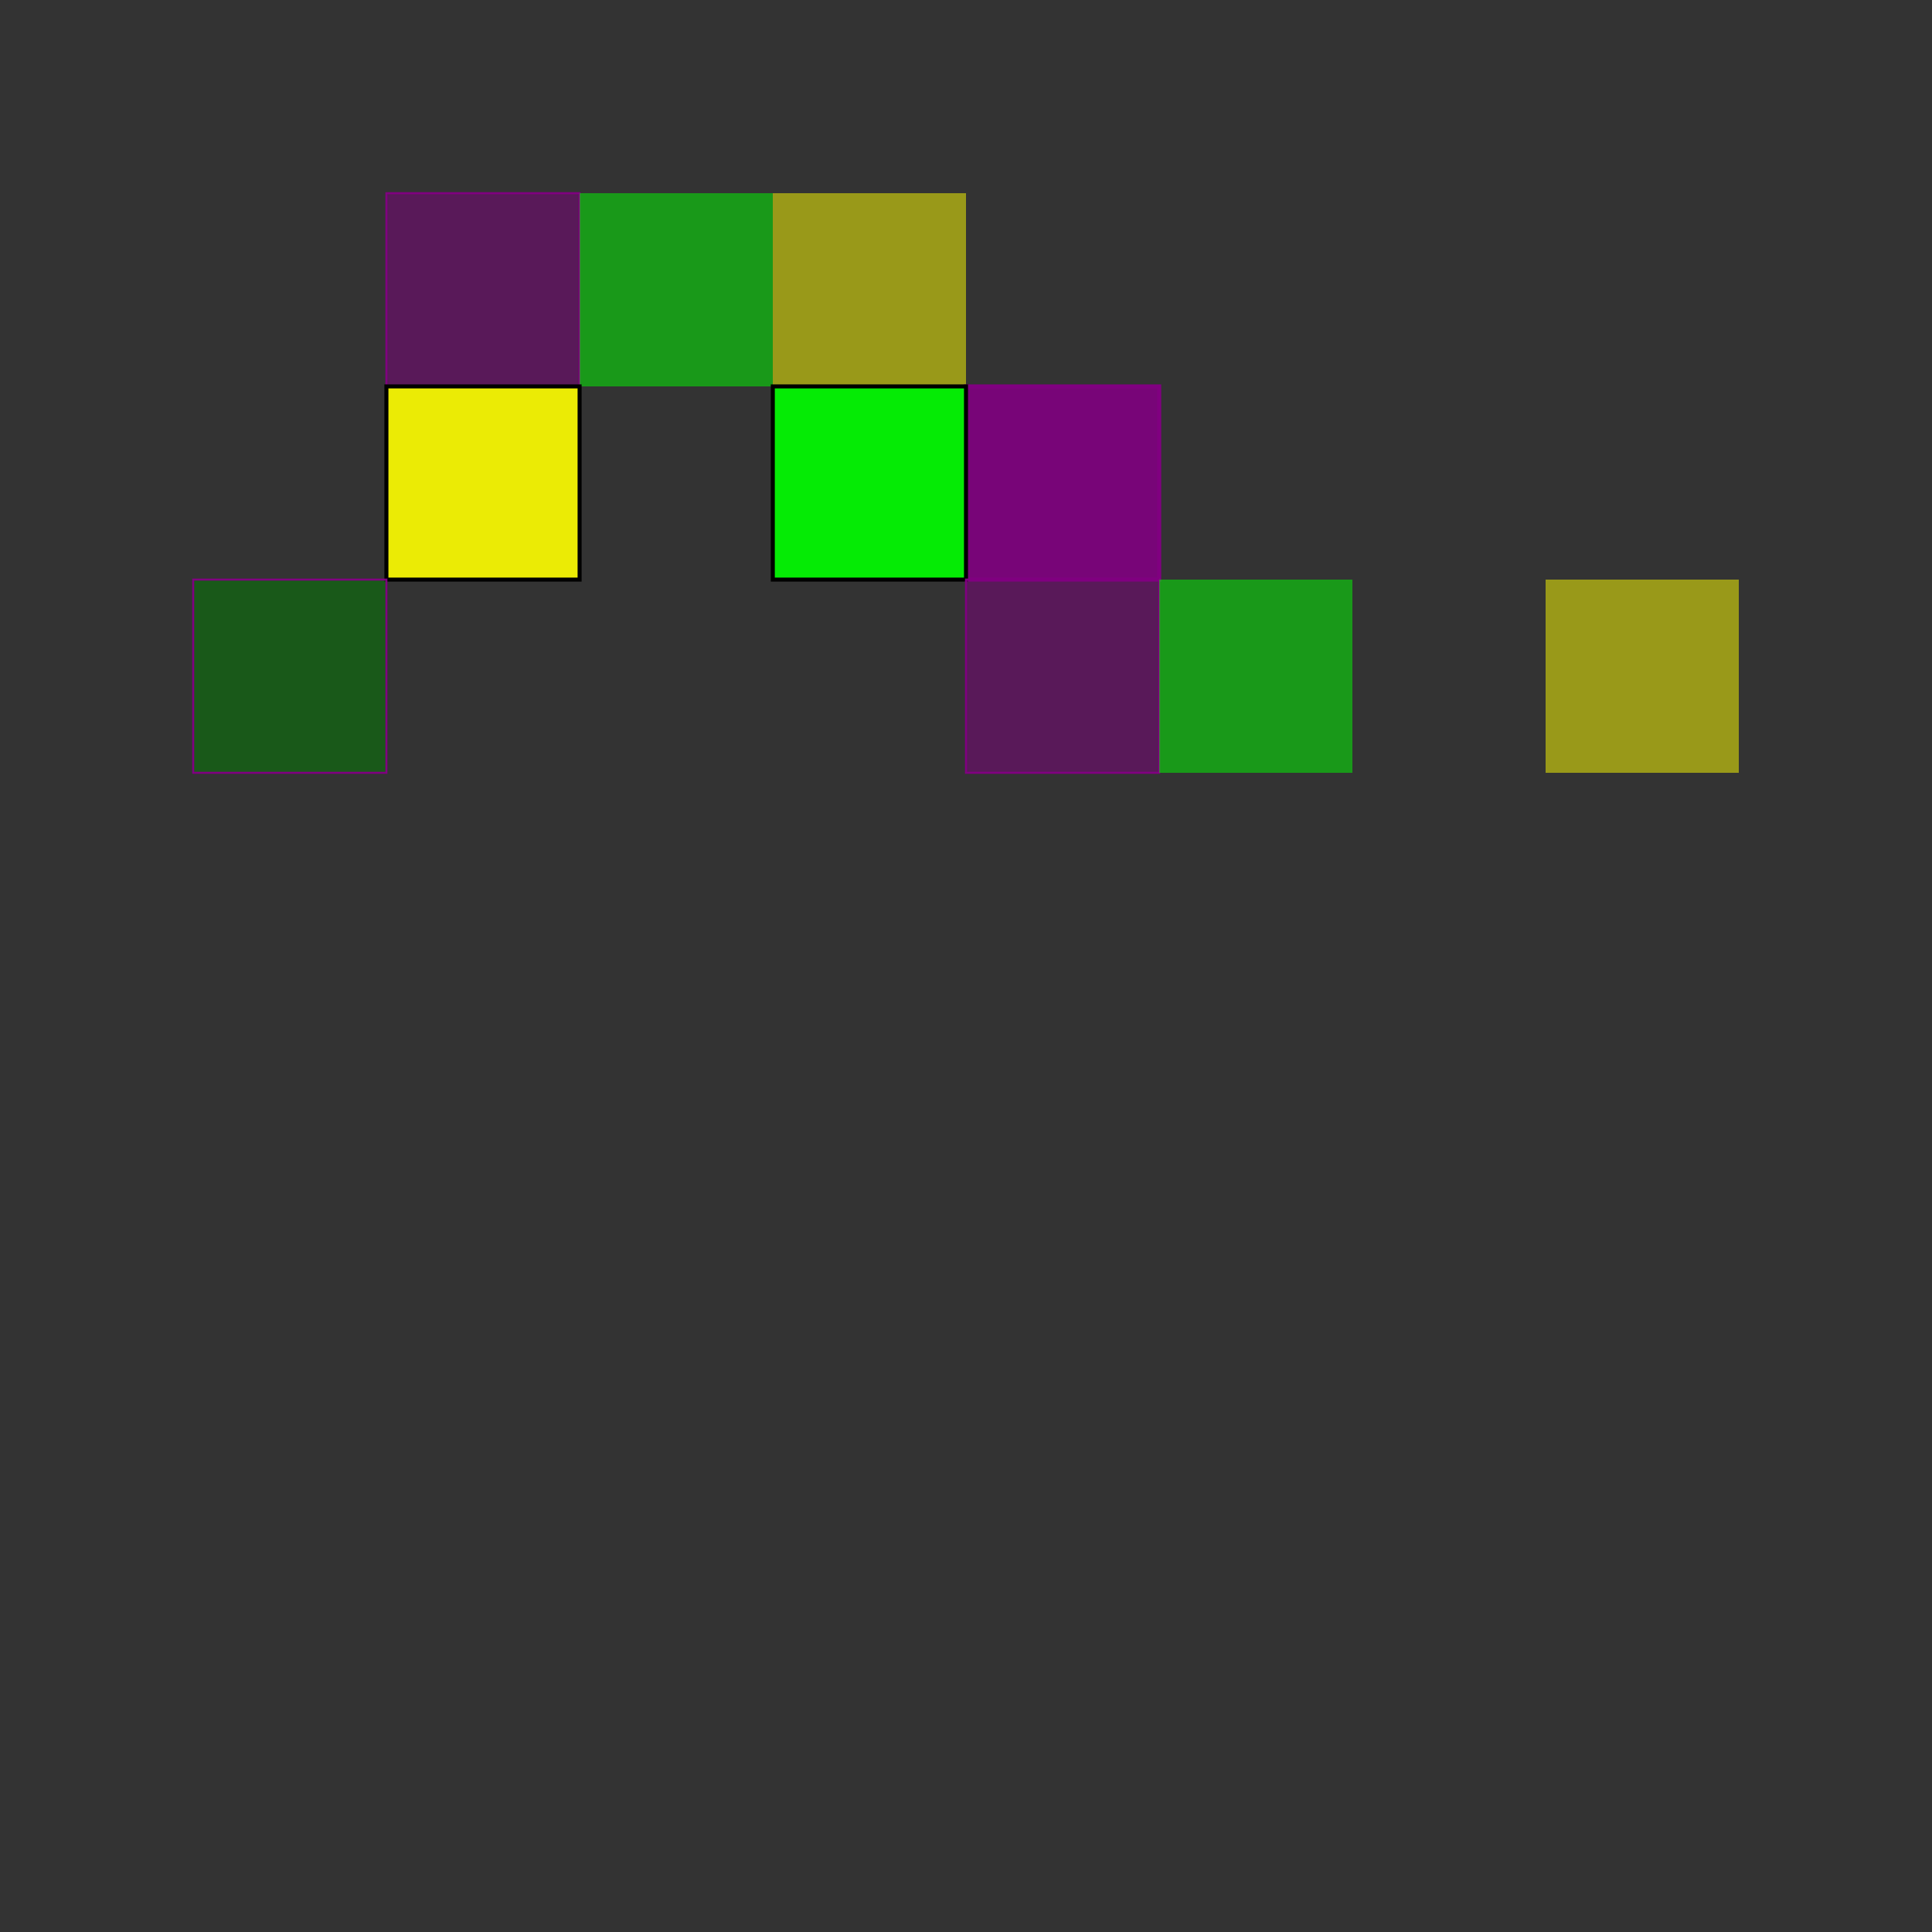 <?xml version="1.0" encoding="UTF-8" standalone="no"?>
<svg
   xmlns:dc="http://purl.org/dc/elements/1.1/"
   xmlns:cc="http://creativecommons.org/ns#"
   xmlns:rdf="http://www.w3.org/1999/02/22-rdf-syntax-ns#"
   xmlns:svg="http://www.w3.org/2000/svg"
   xmlns="http://www.w3.org/2000/svg"
   xmlns:xlink="http://www.w3.org/1999/xlink"
   xmlns:sodipodi="http://sodipodi.sourceforge.net/DTD/sodipodi-0.dtd"
   xmlns:inkscape="http://www.inkscape.org/namespaces/inkscape"
   width="10in"
   height="10in"
   viewBox="0 0 960 960"
   version="1.1"
   id="svg8"
   inkscape:version="1.0 (4035a4f, 2020-05-01)"
   sodipodi:docname="docscale.svg">
  <rect x="0" y="0" width="960" height="960" fill="#333333" stroke="none"/>
  <sodipodi:namedview
     pagecolor="#ffffff"
     bordercolor="#666666"
     borderopacity="1"
     objecttolerance="10"
     gridtolerance="10"
     guidetolerance="10"
     inkscape:pageopacity="0"
     inkscape:pageshadow="2"
     inkscape:window-width="1680"
     inkscape:window-height="1005"
     id="base"
     showgrid="true"
     inkscape:snap-text-baseline="true"
     inkscape:zoom="0.83020833"
     inkscape:cx="480"
     inkscape:cy="480"
     inkscape:window-x="0"
     inkscape:window-y="23"
     inkscape:window-maximized="1"
     inkscape:document-units="in"
     inkscape:current-layer="trans_group"
     inkscape:document-rotation="0">
    <inkscape:grid
       type="xygrid"
       id="grid27"
       spacingx="96"
       spacingy="96"
       empspacing="10"
       color="#8080ff"
       opacity="0.251"
       empcolor="#0000ff"
       empopacity="0.251" />
  </sodipodi:namedview>
  <defs
     id="defs5787">
    <rect
       id="abs_rect"
       width="96"
       height="96" />
  </defs>
  <rect
     id="root_rect_uu"
     x="192"
     y="96"
     width="96"
     height="96"
     style="fill:purple;fill-opacity:0.5;stroke:purple;stroke-width:1" />
  <rect
     height="25.4mm"
     width="25.4mm"
     y="25.4mm"
     x="76.2mm"
     id="root_rect_mm"
     style="opacity:1.0;fill:#00ff00;stroke-width:1;fill-opacity:0.5;" />
  <rect
     height="1in"
     width="1in"
     y="1in"
     x="4in"
     id="root_rect_in"
     style="opacity:1.0;fill:#ffff00;stroke-width:1;fill-opacity:0.5;" />
  <g
     style="stroke:#000000;stroke-opacity:1;stroke-width:2"
     transform="translate(768, 384) rotate(180)"
     id="root_group_transform">
    <rect
       id="root_group_rect_uu"
       x="192"
       y="96"
       width="96"
       height="96"
       style="fill:purple;fill-opacity:0.9;stroke:purple;" />
    <rect
       height="25.4mm"
       width="25.4mm"
       y="25.4mm"
       x="76.2mm"
       id="root_group_rect_mm"
       style="opacity:1.0;fill:#00ff00;fill-opacity:0.9;" />
    <rect
       transform="translate(96,0)"
       height="1in"
       width="1in"
       y="1in"
       x="4in"
       id="root_group_rect_in"
       style="opacity:1.0;fill:#ffff00;fill-opacity:0.9;" />
  </g>
  <use
     style="fill:green;fill-opacity:0.5;stroke:purple;stroke-width:1"
     xlink:href="#abs_rect"
     y="288"
     x="96"
     id="root_use_1" />
  <g
     inkscape:groupmode="layer"
     id="layer-1"
     inkscape:label="layer 1"
     style="display:inline">
    <g
       transform="rotate(-45)"
       id="rot_group2">
      <g
         transform="scale(0.5)"
         id="scale_group2">
        <g
           transform="rotate(45)"
           id="rot_group">
          <g
             transform="translate(576, 384)"
             id="trans_group">
            <g
               transform="scale(2)"
               id="scale_group">
              <rect
                 id="layer_group_rect_uu2"
                 x="192"
                 y="96"
                 width="96"
                 height="96"
                 style="fill:purple;fill-opacity:0.5;stroke:purple;stroke-width:1" />
              <path
                 id="layer_group_path"
                 style="opacity:1;fill:#00ff00;fill-opacity:0.5;stroke-width:1"
                 d="m 288,96 h 96 v 96 h -96 z" />
              <rect
                 height="1in"
                 width="1in"
                 y="1in"
                 x="4in"
                 id="layer_group_rect_in2"
                 style="opacity:1.0;fill:#ffff00;stroke-width:1;fill-opacity:0.5;"
                 transform="translate(96,0)" />
            </g>
          </g>
        </g>
      </g>
    </g>
  </g>
</svg>
